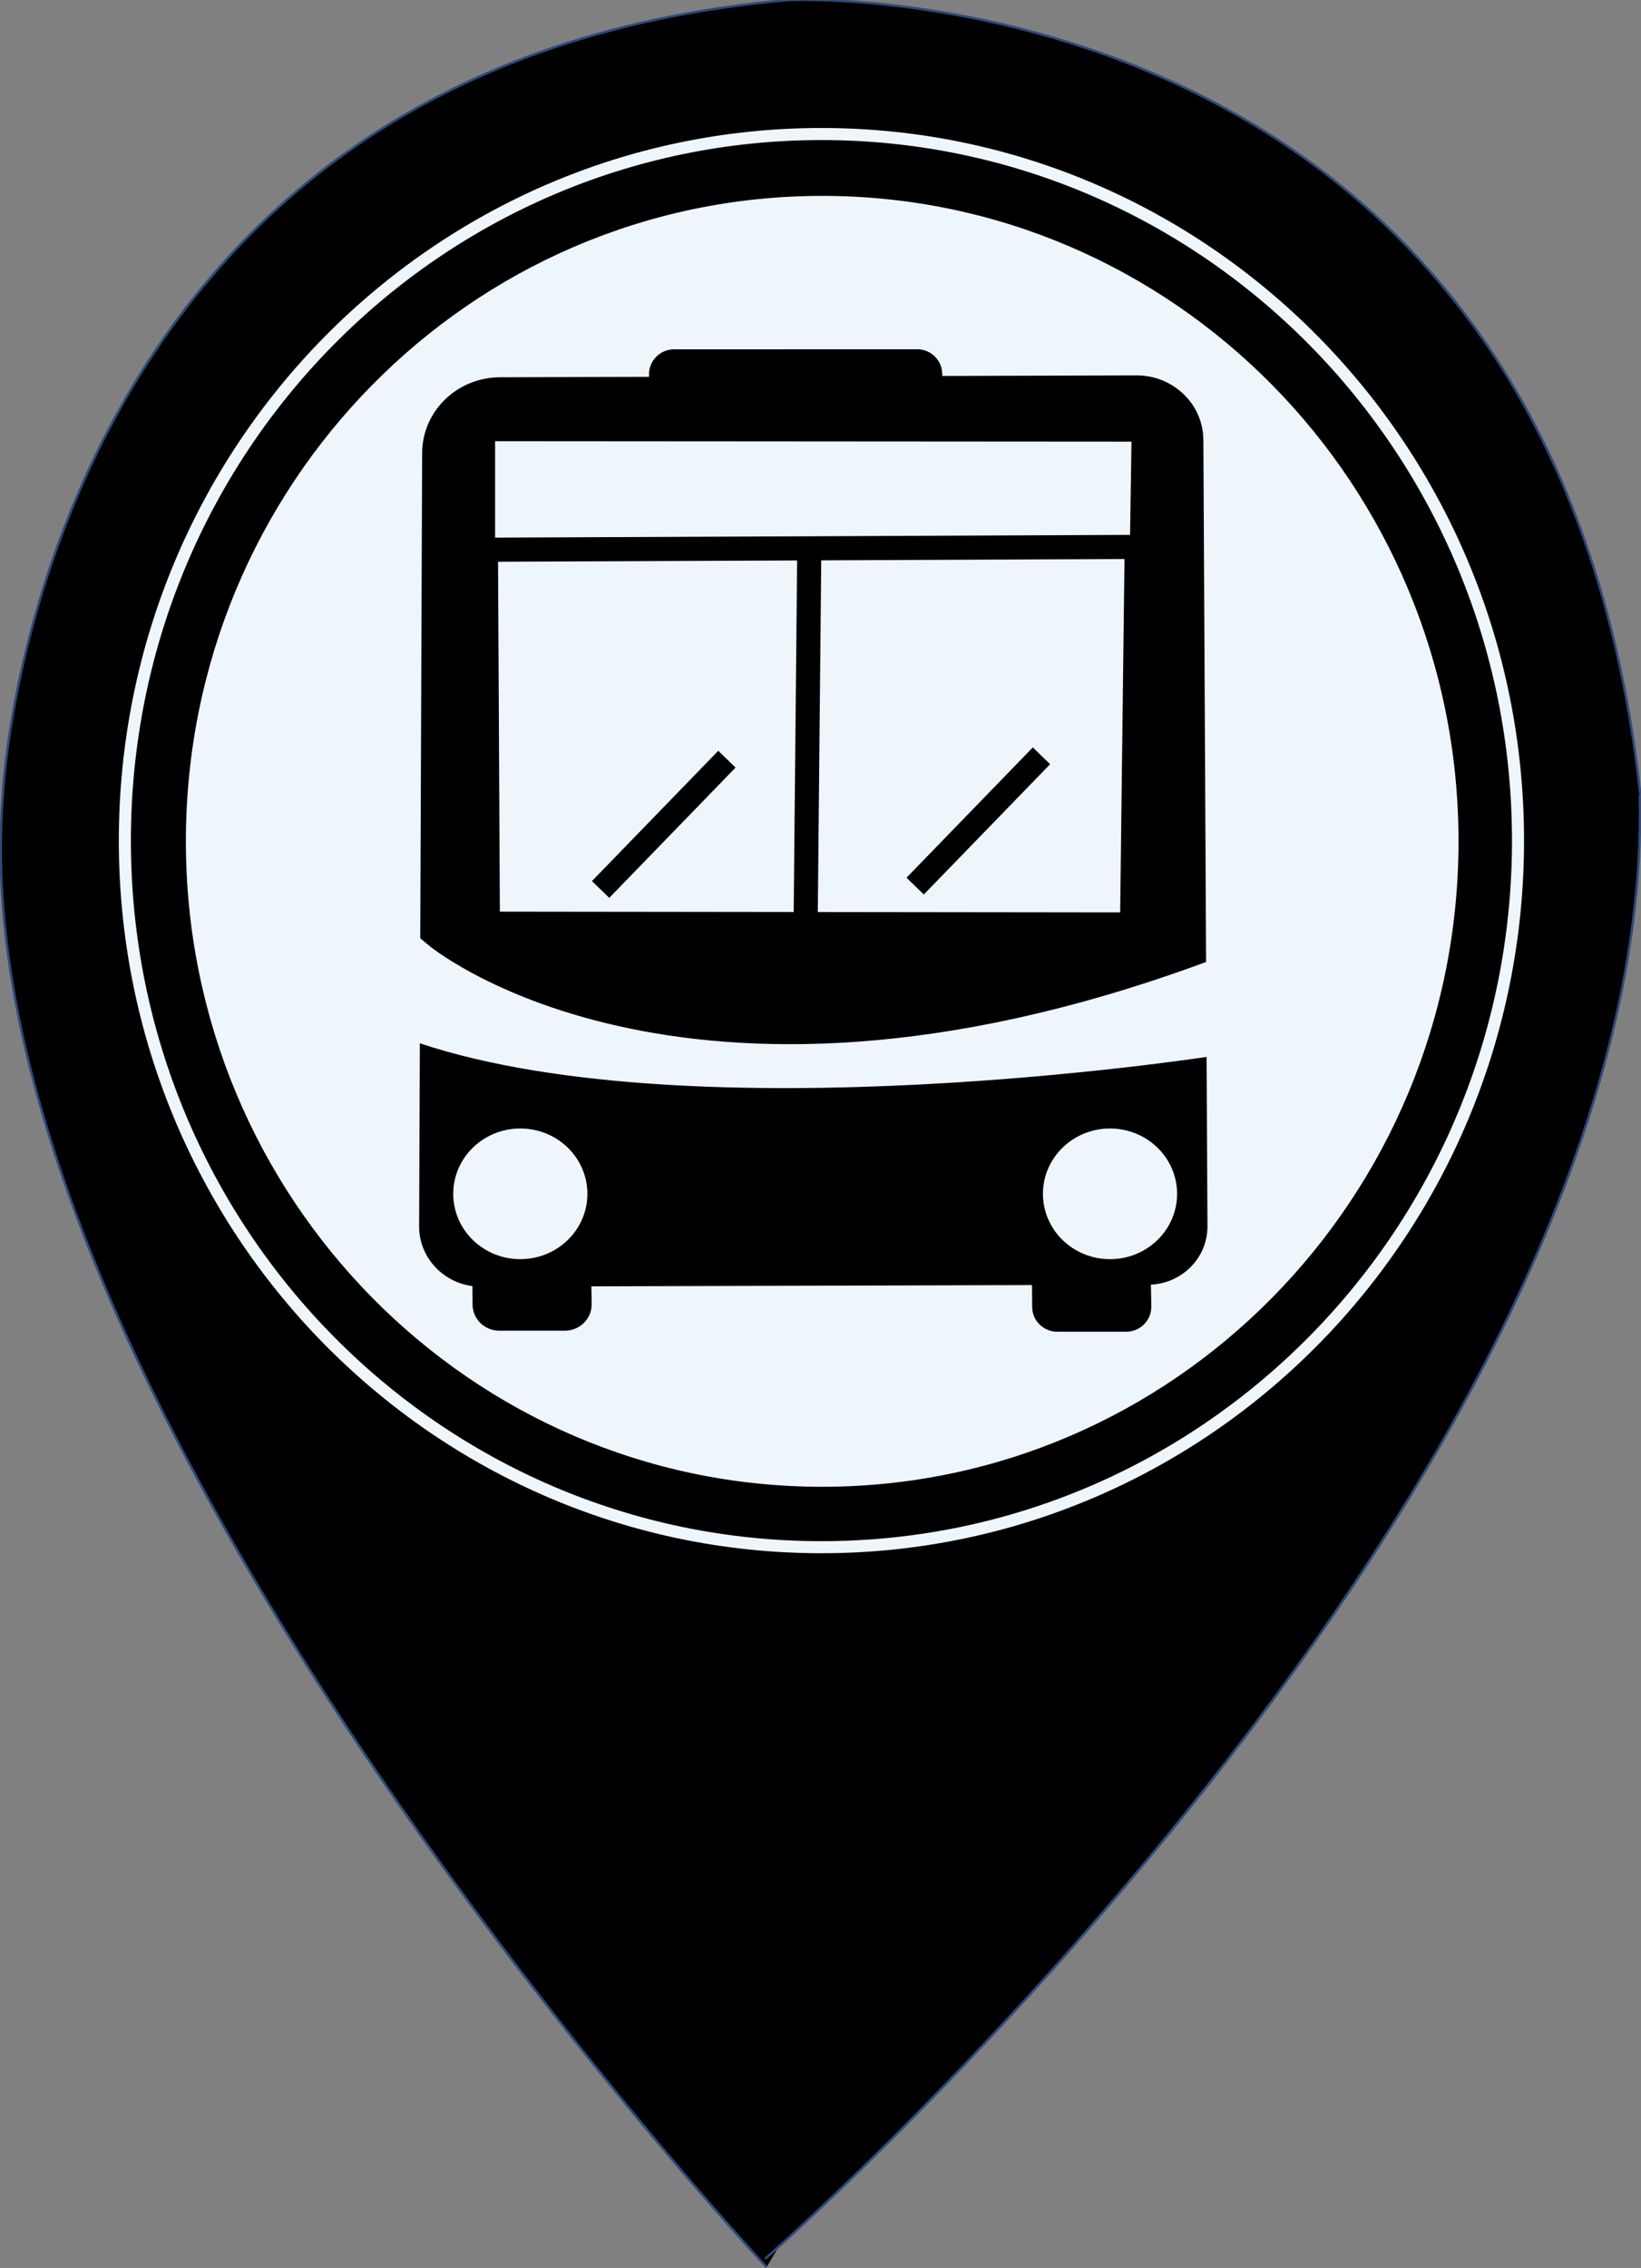 <svg width="240.24mm" height="331.91mm" version="1.1" viewBox="0 0 240.24 331.91" xmlns="http://www.w3.org/2000/svg">
 <rect x="0" y="0" width="240.24" height="331.91" fill="#808080" stroke="none"/>
 <g transform="translate(30.918 91.87)">
  <g transform="matrix(.353 0 0 -.353 81.308 239.92)">
   <path d="m0 0s-337.08 361.02-316.73 610.23c0 0 12.662 302.65 326.05 329.68 0 0 315.9 14.831 353.06-329.68" stroke="#2e497b" stroke-miterlimit="10"/>
  </g>
  <g transform="matrix(.353 0 0 -.353 81.065 238.72)">
   <path d="m0 0s369.05 321.87 362.86 606.68" stroke="#2e497b" stroke-miterlimit="10"/>
  </g>
  <g transform="matrix(.353 0 0 -.353 -3.53 31.257)">
   <path d="m0 0c0 147.51 117.93 267.09 263.4 267.09s263.4-119.58 263.4-267.09c0-147.51-117.93-267.09-263.4-267.09s-263.4 119.58-263.4 267.09" fill="#eef6fc"/>
   <path d="m0 0c0 147.51 117.93 267.09 263.4 267.09s263.4-119.58 263.4-267.09c0-147.51-117.93-267.09-263.4-267.09s-263.4 119.58-263.4 267.09z" fill="none" stroke="#eef6fc" stroke-miterlimit="10"/>
  </g>
  <g transform="matrix(.353 0 0 -.353 -12.639 31.152)">
   <path d="m0 0c0 161.79 129.34 292.94 288.89 292.94 159.55 0 288.89-131.15 288.89-292.94 0-161.79-129.34-292.94-288.89-292.94-159.55 0-288.89 131.15-288.89 292.94z" fill="none" stroke="#eef6fc" stroke-miterlimit="10" stroke-width="5"/>
  </g>
  <g transform="matrix(.353 0 0 -.353 144.97 87.604)">
   <path d="m0 0-1.695 326c-0.07 13.466-11.354 24.335-25.222 24.294l-264-0.778c-16.413-0.048-29.71-12.951-29.772-28.89l-1.251-320.62c-0.048-12.446 10.348-22.549 23.164-22.512l276.61 0.807c12.293 0.036 22.222 9.755 22.16 21.693"/>
   <path d="m0 0-1.695 326c-0.07 13.466-11.354 24.335-25.222 24.294l-264-0.778c-16.413-0.048-29.71-12.951-29.772-28.89l-1.251-320.62c-0.048-12.446 10.348-22.549 23.164-22.512l276.61 0.807c12.293 0.036 22.222 9.755 22.16 21.693z" fill="none" stroke="currentColor" stroke-miterlimit="10" stroke-width="5"/>
  </g>
  <g transform="matrix(.353 0 0 -.353 42.836 -17.59)">
   <path d="m0 0 0.859-165.03 252.3-0.301 1.926 157.12c0.189 15.475-10.33 28.152-23.396 28.194l-214.3 0.687c-9.637 0.031-17.447-9.251-17.387-20.666" fill="#eef6fc"/>
   <path d="m0 0 0.859-165.03 252.3-0.301 1.926 157.12c0.189 15.475-10.33 28.152-23.396 28.194l-214.3 0.687c-9.637 0.031-17.447-9.251-17.387-20.666z" fill="none" stroke="#eef6fc" stroke-miterlimit="10" stroke-width="5"/>
  </g>
  <g transform="matrix(.353 0 0 -.353 39.8 -29.068)">
   <path d="m0 0v-50l273.26 1.184 0.742 48.627z" fill="#eef6fc"/>
   <path d="m0 0v-50l273.26 1.184 0.742 48.627z" fill="none" stroke="currentColor" stroke-miterlimit="10" stroke-width="10"/>
  </g>
  <g transform="matrix(.353 0 0 -.353 36.318 82.844)">
   <path d="M 0,0 C 0,13.579 11.335,24.585 25.318,24.585 39.3,24.585 50.636,13.579 50.636,0 50.636,-13.578 39.3,-24.585 25.318,-24.585 11.335,-24.585 0,-13.578 0,0" fill="#eef6fc"/>
   <path d="m0 0c0 13.579 11.335 24.585 25.318 24.585 13.982 0 25.318-11.006 25.318-24.585 0-13.578-11.336-24.585-25.318-24.585-13.983 0-25.318 11.007-25.318 24.585z" fill="none" stroke="#eef6fc" stroke-miterlimit="10" stroke-width="5"/>
  </g>
  <g transform="matrix(.353 0 0 -.353 122.65 82.844)">
   <path d="M 0,0 C 0,13.579 11.335,24.585 25.317,24.585 39.3,24.585 50.635,13.579 50.635,0 50.635,-13.578 39.3,-24.585 25.317,-24.585 11.335,-24.585 0,-13.578 0,0" fill="#eef6fc"/>
   <path d="m0 0c0 13.579 11.335 24.585 25.317 24.585 13.983 0 25.318-11.006 25.318-24.585 0-13.578-11.335-24.585-25.318-24.585-13.982 0-25.317 11.007-25.317 24.585z" fill="none" stroke="#eef6fc" stroke-miterlimit="10" stroke-width="5"/>
  </g>
  <g transform="matrix(.353 0 0 -.353 31.19 47.093)">
   <path d="m0 0s104.64-88.161 323.14-8.23l1.636-33.708s-211.42-32.639-326 5.487z" fill="#eef6fc"/>
   <path d="m0 0s104.64-88.161 323.14-8.23l1.636-33.708s-211.42-32.639-326 5.487z" fill="none" stroke="#eef6fc" stroke-miterlimit="10" stroke-width="5"/>
  </g>
  <g transform="matrix(.353 0 0 -.353 87.571 -12.533)">
   <path d="m0 0-1.594-163" fill="none" stroke="currentColor" stroke-miterlimit="10" stroke-width="10"/>
  </g>
  <g transform="matrix(.353 0 0 -.353 57.009 38.303)">
   <path d="m0 0 52.387 54.018" fill="none" stroke="currentColor" stroke-miterlimit="10" stroke-width="10"/>
  </g>
  <g transform="matrix(.353 0 0 -.353 103.06 37.809)">
   <path d="m0 0 52.387 54.019" fill="none" stroke="currentColor" stroke-miterlimit="10" stroke-width="10"/>
  </g>
  <g transform="matrix(.353 0 0 -.353 40.003 95.803)">
   <path d="m0 0 0.07-9.159c0.025-3.248 2.743-5.868 6.089-5.868h27.218c3.384 0 6.118 2.676 6.088 5.964-0.045 4.909-0.156 11.292-0.432 12.764" stroke="currentColor" stroke-miterlimit="10" stroke-width="10"/>
  </g>
  <g transform="matrix(.353 0 0 -.353 121.93 95.956)">
   <path d="m0 0 0.075-9.784c0.022-2.902 2.451-5.243 5.44-5.243h28.516c3.021 0 5.464 2.385 5.44 5.32-0.041 4.977-0.15 11.87-0.438 13.408" stroke="currentColor" stroke-miterlimit="10" stroke-width="10"/>
  </g>
  <g transform="matrix(.353 0 0 -.353 65.918 -34.849)">
   <path d="m0 0-0.163 6.198c-0.08 3.015 2.342 5.502 5.358 5.503l100.89 0.033c2.962 1e-3 5.363-2.399 5.364-5.36l1e-3 -3.911" stroke="currentColor" stroke-miterlimit="10" stroke-width="10"/>
  </g>
 </g>
</svg>
